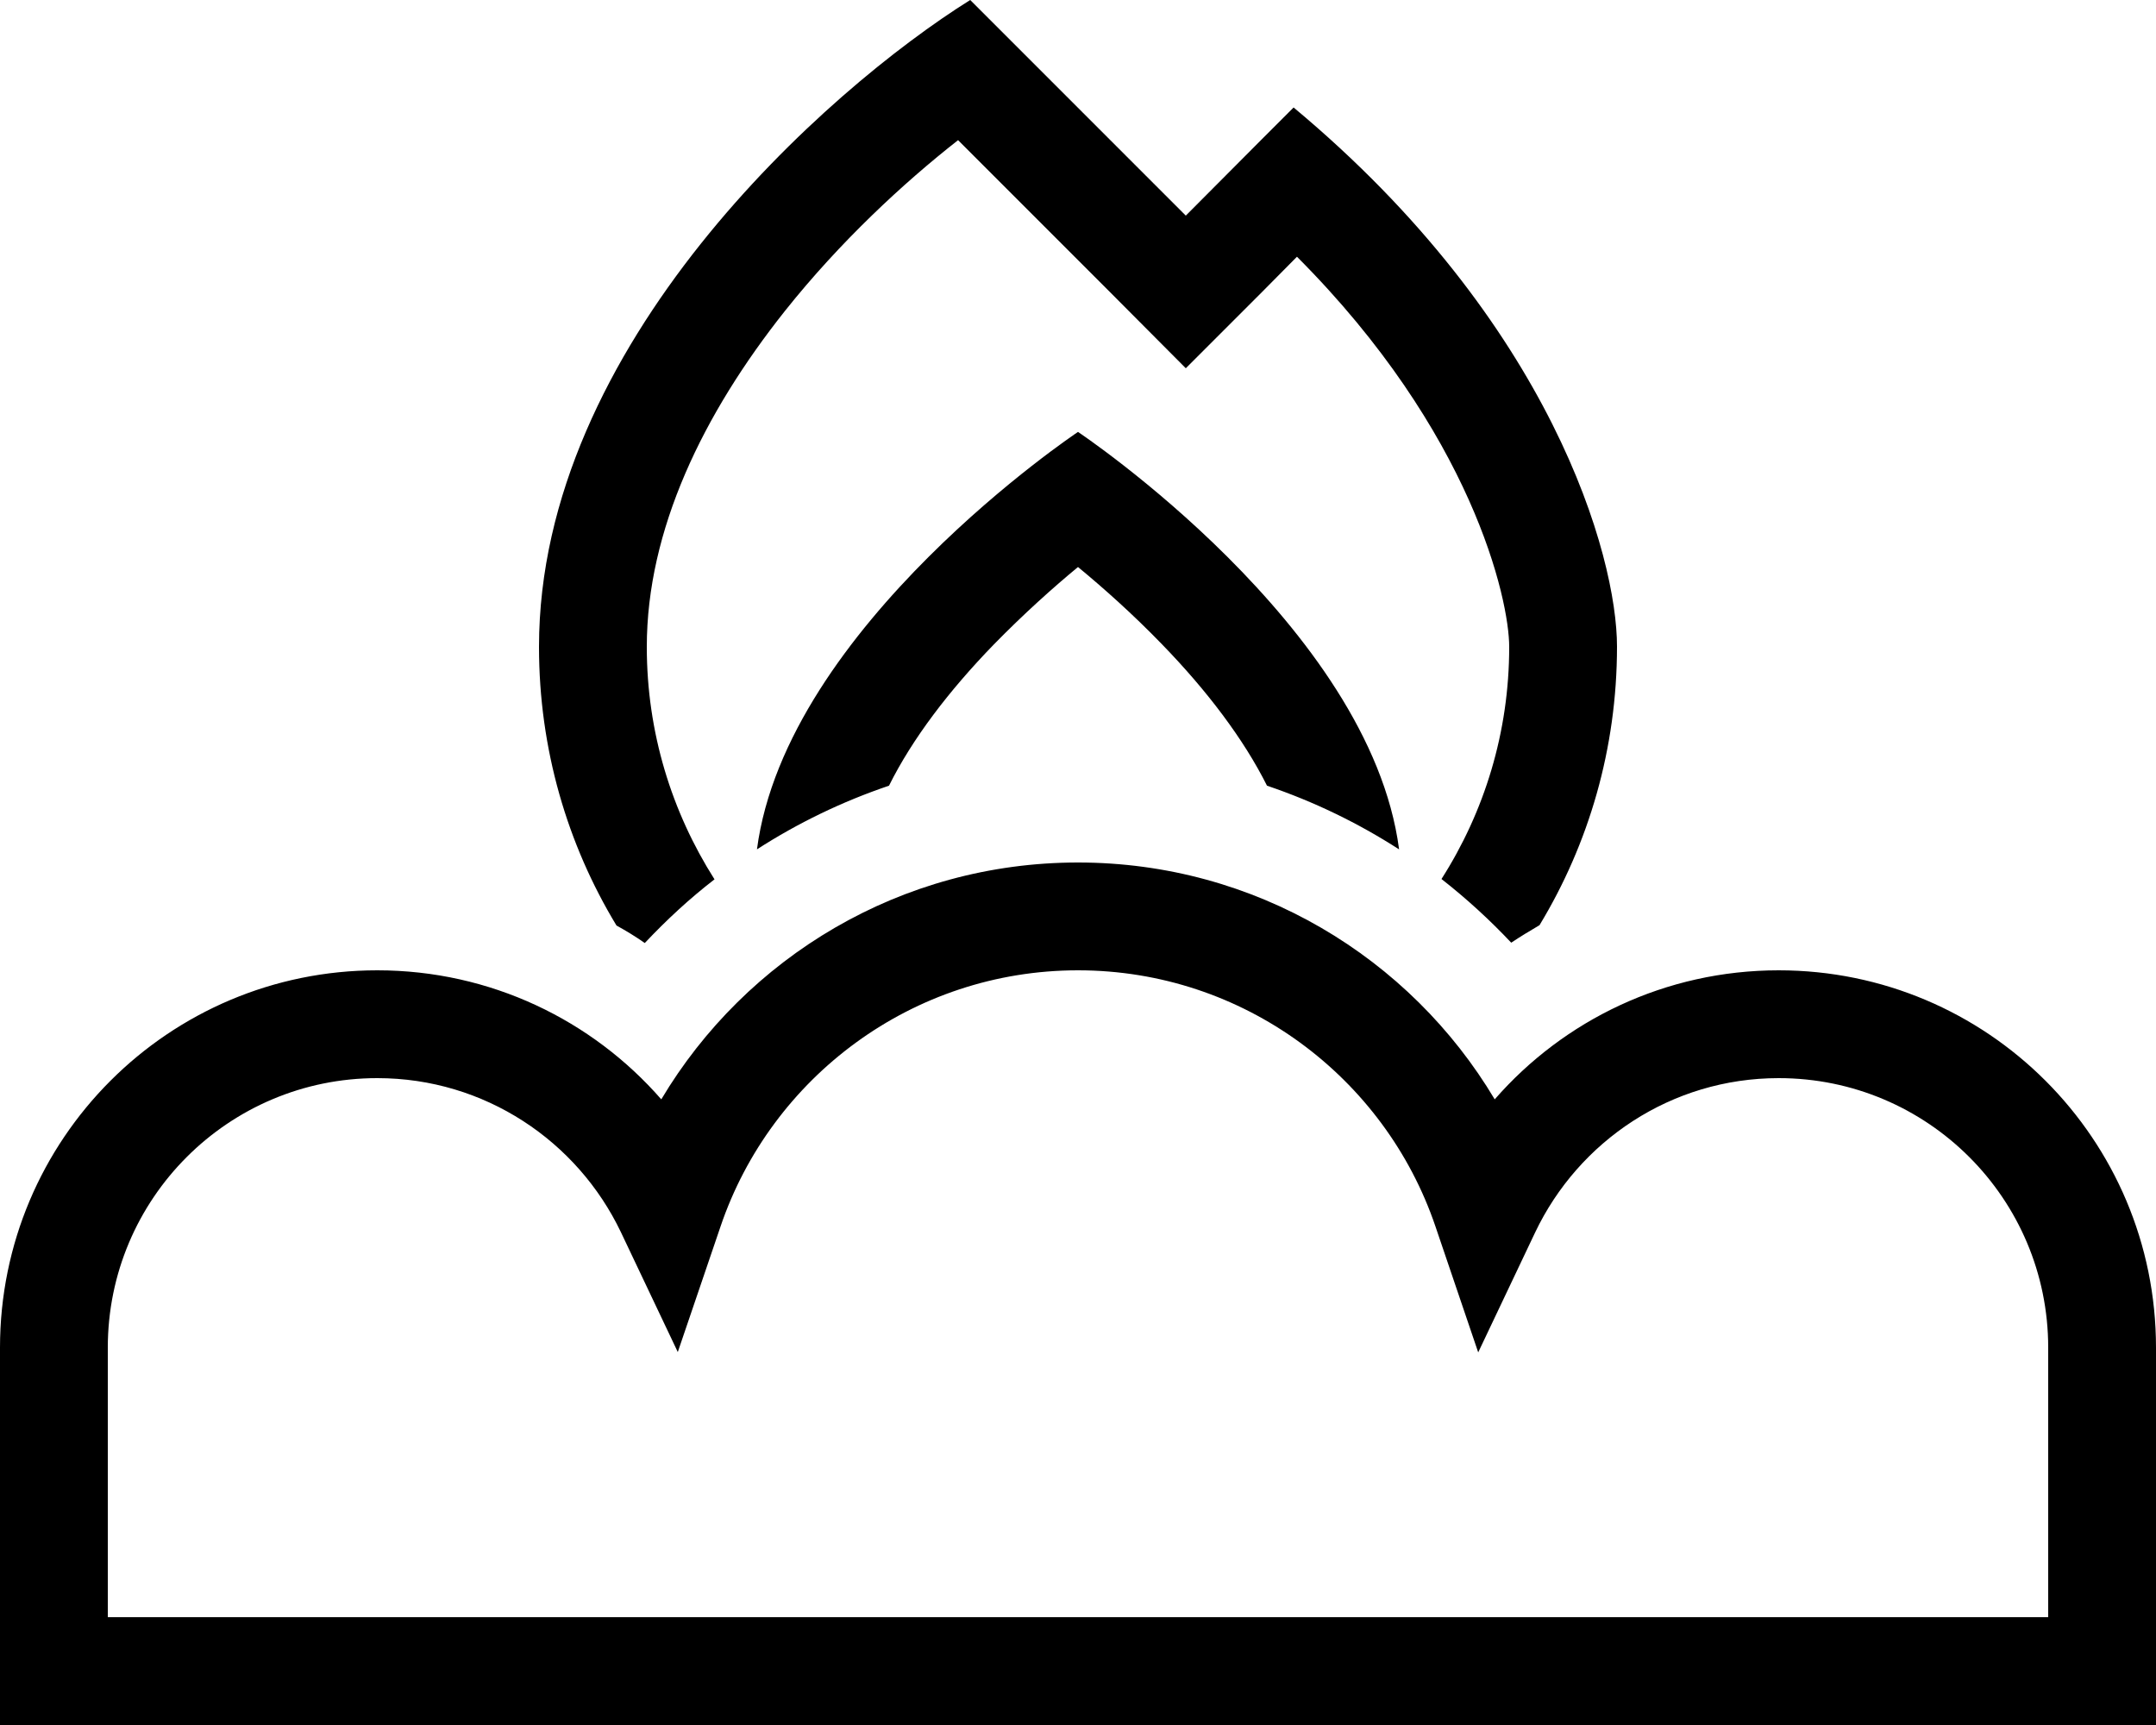 <svg xmlns="http://www.w3.org/2000/svg" viewBox="0 0 640 512" fill="currentColor"><!--! Font Awesome Pro 6.5.0 by @fontawesome - https://fontawesome.com License - https://fontawesome.com/license (Commercial License) Copyright 2023 Fonticons, Inc. --><path d="M329.4 41.4L288 0C245.3 26.7 160 102.4 160 192c0 30.3 8.4 58.6 23 82.7c2.9 1.6 5.7 3.3 8.4 5.2c6.4-6.8 13.3-13.2 20.7-18.9C199.4 241 192 217.4 192 192c0-34.7 16.7-69.1 41-99.7c16.4-20.6 35.2-38 51.4-50.7l45 45L352 109.3l22.6-22.6L385 76.2C437 128.3 448 177.9 448 192c0 25.4-7.4 49-20.1 68.9c7.4 5.8 14.3 12.1 20.7 18.9c2.7-1.8 5.5-3.5 8.4-5.2c14.6-24.1 23-52.4 23-82.7c0-26.7-19.2-96-96-160l-9.4 9.4L352 64 329.4 41.4zM415.3 252C406.6 185.9 320 128.2 320 128.2s-86.6 57.7-95.3 123.9c12.1-7.8 25.3-14.2 39.2-18.9c6.9-13.9 17.8-28.2 31.1-41.9c8.8-9 17.6-16.9 25-23c7.4 6.1 16.2 13.9 25 23c13.3 13.7 24.2 28.1 31.1 41.9c13.9 4.7 27.1 11.1 39.2 18.9zM213.9 364c15-44.2 56.9-76 106.1-76s91.1 31.8 106.1 76l12.7 37.4 16.9-35.6C468.6 338.7 496.1 320 528 320c44.2 0 80 35.8 80 80v80H528 404.7 235.3 112 32V400c0-44.2 35.8-80 80-80c31.9 0 59.4 18.7 72.3 45.7l16.9 35.6L213.9 364zM320 256c-52.6 0-98.6 28.2-123.7 70.3C175.8 302.8 145.6 288 112 288C50.1 288 0 338.1 0 400v96 16H16h96H235.3 404.7 528h96 16V496 400c0-61.9-50.1-112-112-112c-33.6 0-63.8 14.8-84.3 38.3C418.6 284.2 372.6 256 320 256z"/></svg>
